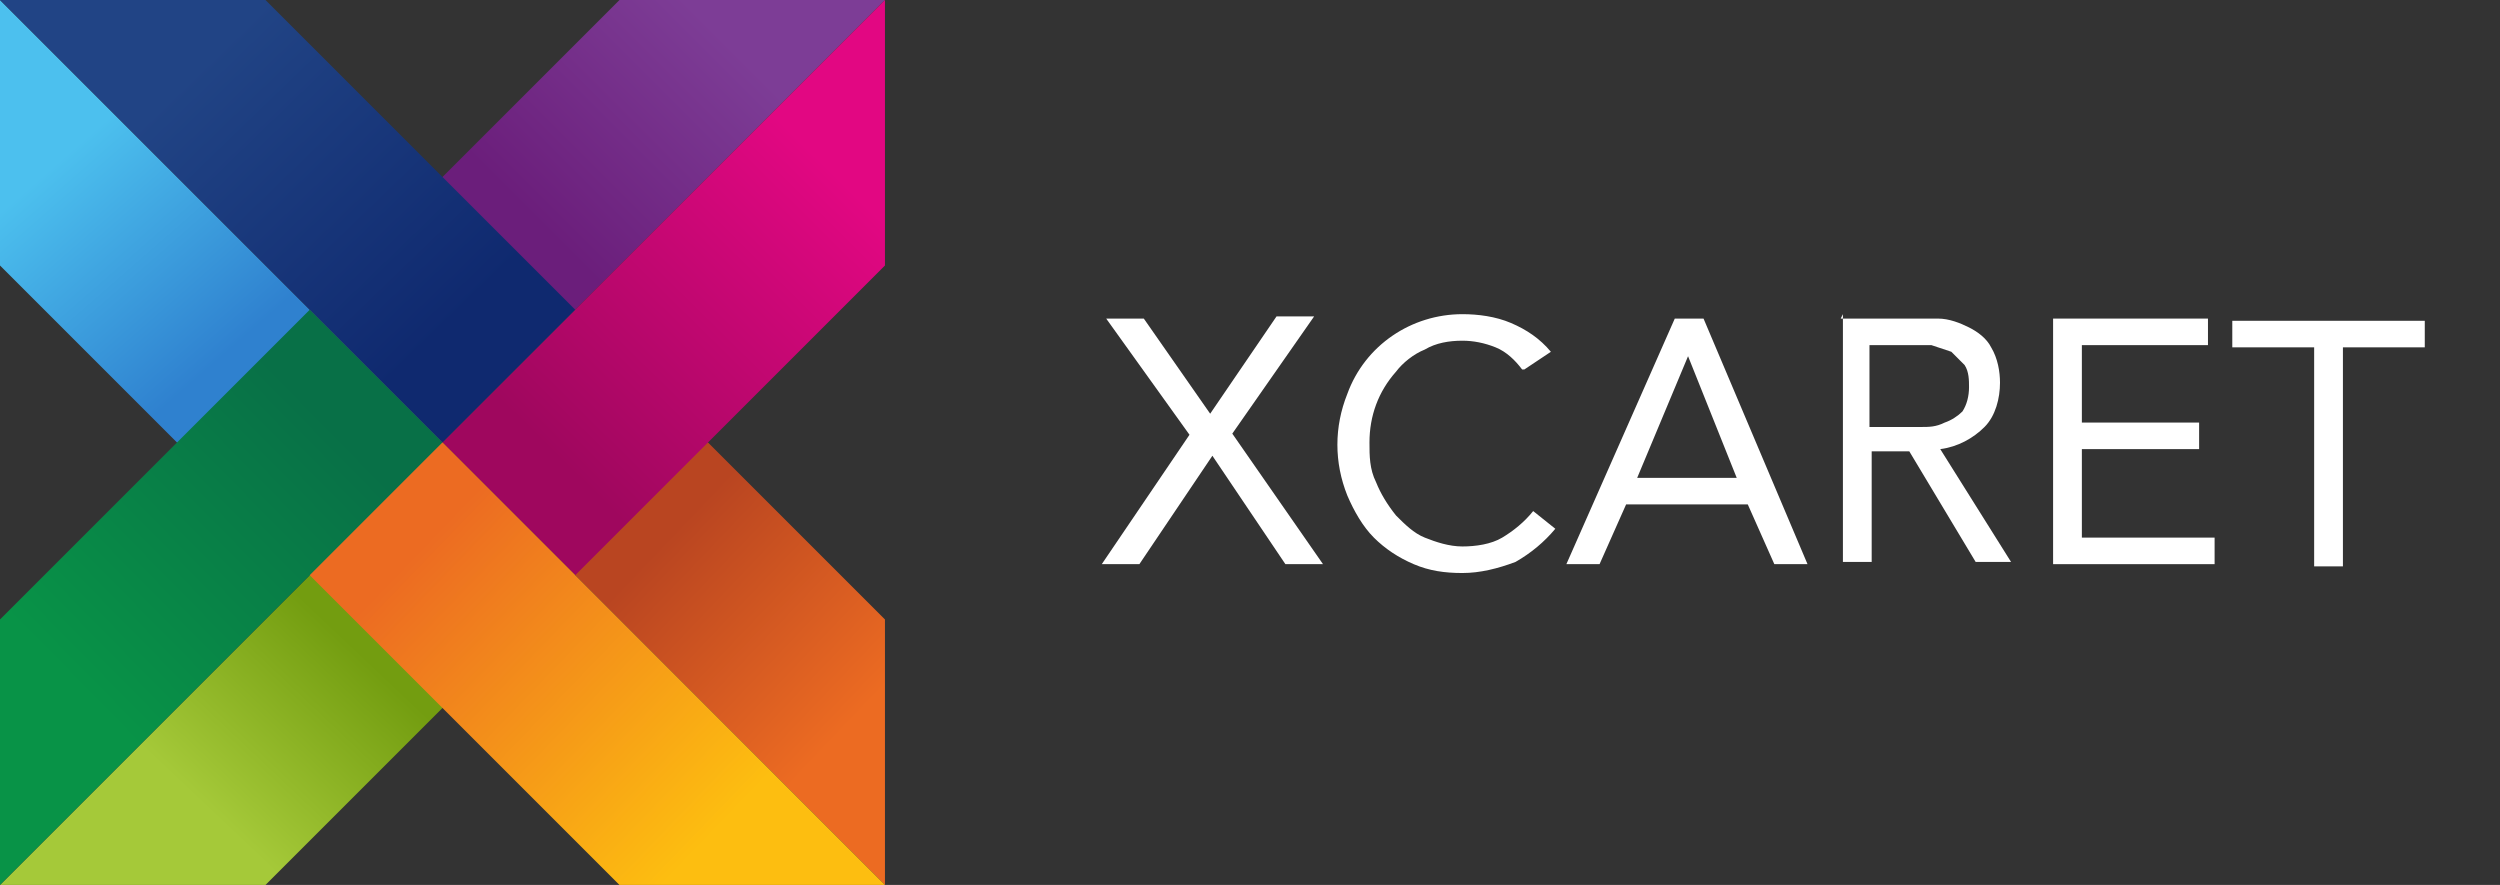 <?xml version="1.0" encoding="UTF-8"?>
<svg id="abe1f631-b4bf-4c4a-85aa-a590b0de217f" xmlns="http://www.w3.org/2000/svg" xmlns:xlink="http://www.w3.org/1999/xlink" version="1.1" viewBox="0 0 113 40">
  <rect x="0" y="0" width="113" height="40" fill="#333333" stroke="none"/>
  <!-- Generator: Adobe Illustrator 29.0.0, SVG Export Plug-In . SVG Version: 2.1.0 Build 186)  -->
  <defs>
    <style>
      .st0 {
        fill: #fff;
      }

      .st1 {
        fill: url(#Degradado_sin_nombre);
      }

      .st2 {
        fill: url(#Degradado_sin_nombre_7);
      }

      .st3 {
        fill: url(#Degradado_sin_nombre_6);
      }

      .st4 {
        fill: url(#Degradado_sin_nombre_5);
      }

      .st5 {
        fill: url(#Degradado_sin_nombre_8);
      }

      .st6 {
        fill: url(#Degradado_sin_nombre_4);
      }

      .st7 {
        fill: url(#Degradado_sin_nombre_3);
      }

      .st8 {
        fill: url(#Degradado_sin_nombre_2);
      }
    </style>
    <linearGradient id="Degradado_sin_nombre" data-name="Degradado sin nombre" x1="10.1" y1="25.9" x2="2.5" y2="34.6" gradientTransform="translate(0 42) scale(1 -1)" gradientUnits="userSpaceOnUse">
      <stop offset="0" stop-color="#2f81cf"/>
      <stop offset="1" stop-color="#4cc0ee"/>
    </linearGradient>
    <linearGradient id="Degradado_sin_nombre_2" data-name="Degradado sin nombre 2" x1="32.5" y1="40.5" x2="24.1" y2="32.1" gradientTransform="translate(0 42) scale(1 -1)" gradientUnits="userSpaceOnUse">
      <stop offset="0" stop-color="#7d3d96"/>
      <stop offset="1" stop-color="#6b1e7b"/>
    </linearGradient>
    <linearGradient id="Degradado_sin_nombre_3" data-name="Degradado sin nombre 3" x1="30.2" y1="17.7" x2="38.7" y2="9.6" gradientTransform="translate(0 42) scale(1 -1)" gradientUnits="userSpaceOnUse">
      <stop offset="0" stop-color="#b94521"/>
      <stop offset="1" stop-color="#ec6b22"/>
    </linearGradient>
    <linearGradient id="Degradado_sin_nombre_4" data-name="Degradado sin nombre 4" x1="16.3" y1="12.5" x2="9.5" y2="5.3" gradientTransform="translate(0 42) scale(1 -1)" gradientUnits="userSpaceOnUse">
      <stop offset="0" stop-color="#739d10"/>
      <stop offset="1" stop-color="#a5c939"/>
    </linearGradient>
    <linearGradient id="Degradado_sin_nombre_5" data-name="Degradado sin nombre 5" x1="25.3" y1="21.2" x2="37.9" y2="34" gradientTransform="translate(0 42) scale(1 -1)" gradientUnits="userSpaceOnUse">
      <stop offset="0" stop-color="#9f075e"/>
      <stop offset="1" stop-color="#e20782"/>
    </linearGradient>
    <linearGradient id="Degradado_sin_nombre_6" data-name="Degradado sin nombre 6" x1="9.1" y1="39.1" x2="20.4" y2="27.4" gradientTransform="translate(0 42) scale(1 -1)" gradientUnits="userSpaceOnUse">
      <stop offset="0" stop-color="#214485"/>
      <stop offset="1" stop-color="#0f296f"/>
    </linearGradient>
    <linearGradient id="Degradado_sin_nombre_7" data-name="Degradado sin nombre 7" x1="14.9" y1="22.8" x2="3.2" y2="11.3" gradientTransform="translate(0 42) scale(1 -1)" gradientUnits="userSpaceOnUse">
      <stop offset="0" stop-color="#087047"/>
      <stop offset="1" stop-color="#089347"/>
    </linearGradient>
    <linearGradient id="Degradado_sin_nombre_8" data-name="Degradado sin nombre 8" x1="18.8" y1="17" x2="32.1" y2="4.2" gradientTransform="translate(0 42) scale(1 -1)" gradientUnits="userSpaceOnUse">
      <stop offset="0" stop-color="#ec6b22"/>
      <stop offset="1" stop-color="#fdbe10"/>
    </linearGradient>
  </defs>
  <polygon class="st1" points="0 0 20 20 14 26 0 12 0 0"/>
  <polygon class="st8" points="40 0 20 20 14 14 28 0 40 0"/>
  <polygon class="st7" points="40 40 20 20 26 14 40 28 40 40"/>
  <polygon class="st6" points="0 40 20 20 26 26 12 40 0 40"/>
  <polygon class="st4" points="40 0 20 20 26 26 40 12 40 0"/>
  <polygon class="st3" points="0 0 20 20 26 14 12 0 0 0"/>
  <polygon class="st2" points="0 40 20 20 14 14 0 28 0 40"/>
  <polygon class="st5" points="40 40 20 20 14 26 28 40 40 40"/>
  <path class="st0" d="M53.8,19.7l-3.8-5.3h1.7l3,4.3,3-4.4h1.7l-3.7,5.3,4.1,5.9h-1.7l-3.3-4.9-3.3,4.9h-1.7l4-5.9Z"/>
  <path class="st0" d="M68.8,16.7c-.3-.4-.7-.8-1.2-1-.5-.2-1-.3-1.5-.3-.6,0-1.2.1-1.7.4-.5.2-1,.6-1.3,1-.8.9-1.2,2-1.2,3.2,0,.6,0,1.2.3,1.8.2.5.5,1,.9,1.5.4.4.8.8,1.3,1,.5.2,1.1.4,1.7.4.6,0,1.3-.1,1.8-.4.5-.3,1-.7,1.4-1.2l1,.8c-.5.6-1.1,1.1-1.8,1.5-.8.3-1.6.5-2.4.5-.8,0-1.5-.1-2.2-.4-.7-.3-1.3-.7-1.8-1.2-.5-.5-.9-1.2-1.2-1.9-.6-1.5-.6-3.1,0-4.6.8-2.2,2.9-3.6,5.2-3.6.7,0,1.5.1,2.2.4.7.3,1.3.7,1.8,1.3l-1.2.8Z"/>
  <path class="st0" d="M75.7,14.4h1.3l4.7,11.1h-1.5l-1.2-2.7h-5.5l-1.2,2.7h-1.5l4.9-11.1ZM76.3,16.1h0l-2.3,5.5h4.5l-2.2-5.5Z"/>
  <path class="st0" d="M83.2,14.4h2.8c.5,0,1.1,0,1.6,0,.5,0,1,.2,1.4.4.4.2.8.5,1,.9.3.5.4,1.1.4,1.6,0,.7-.2,1.5-.7,2-.5.5-1.2.9-2,1l3.2,5.1h-1.6l-3-5h-1.7v5h-1.3v-11.2ZM84.5,19.3h2.3c.4,0,.7,0,1.1-.2.3-.1.6-.3.8-.5.2-.3.3-.7.3-1.1,0-.3,0-.7-.2-1-.2-.2-.4-.4-.6-.6-.3-.1-.6-.2-.9-.3-.3,0-.7,0-1,0h-1.8v3.7Z"/>
  <path class="st0" d="M92.8,14.4h7v1.2h-5.7v3.5h5.3v1.2h-5.3v4h6v1.2h-7.3v-11.2Z"/>
  <path class="st0" d="M109.6,15.7h-3.7v9.9h-1.3v-9.9h-3.7v-1.2h8.7v1.2Z"/>
</svg>